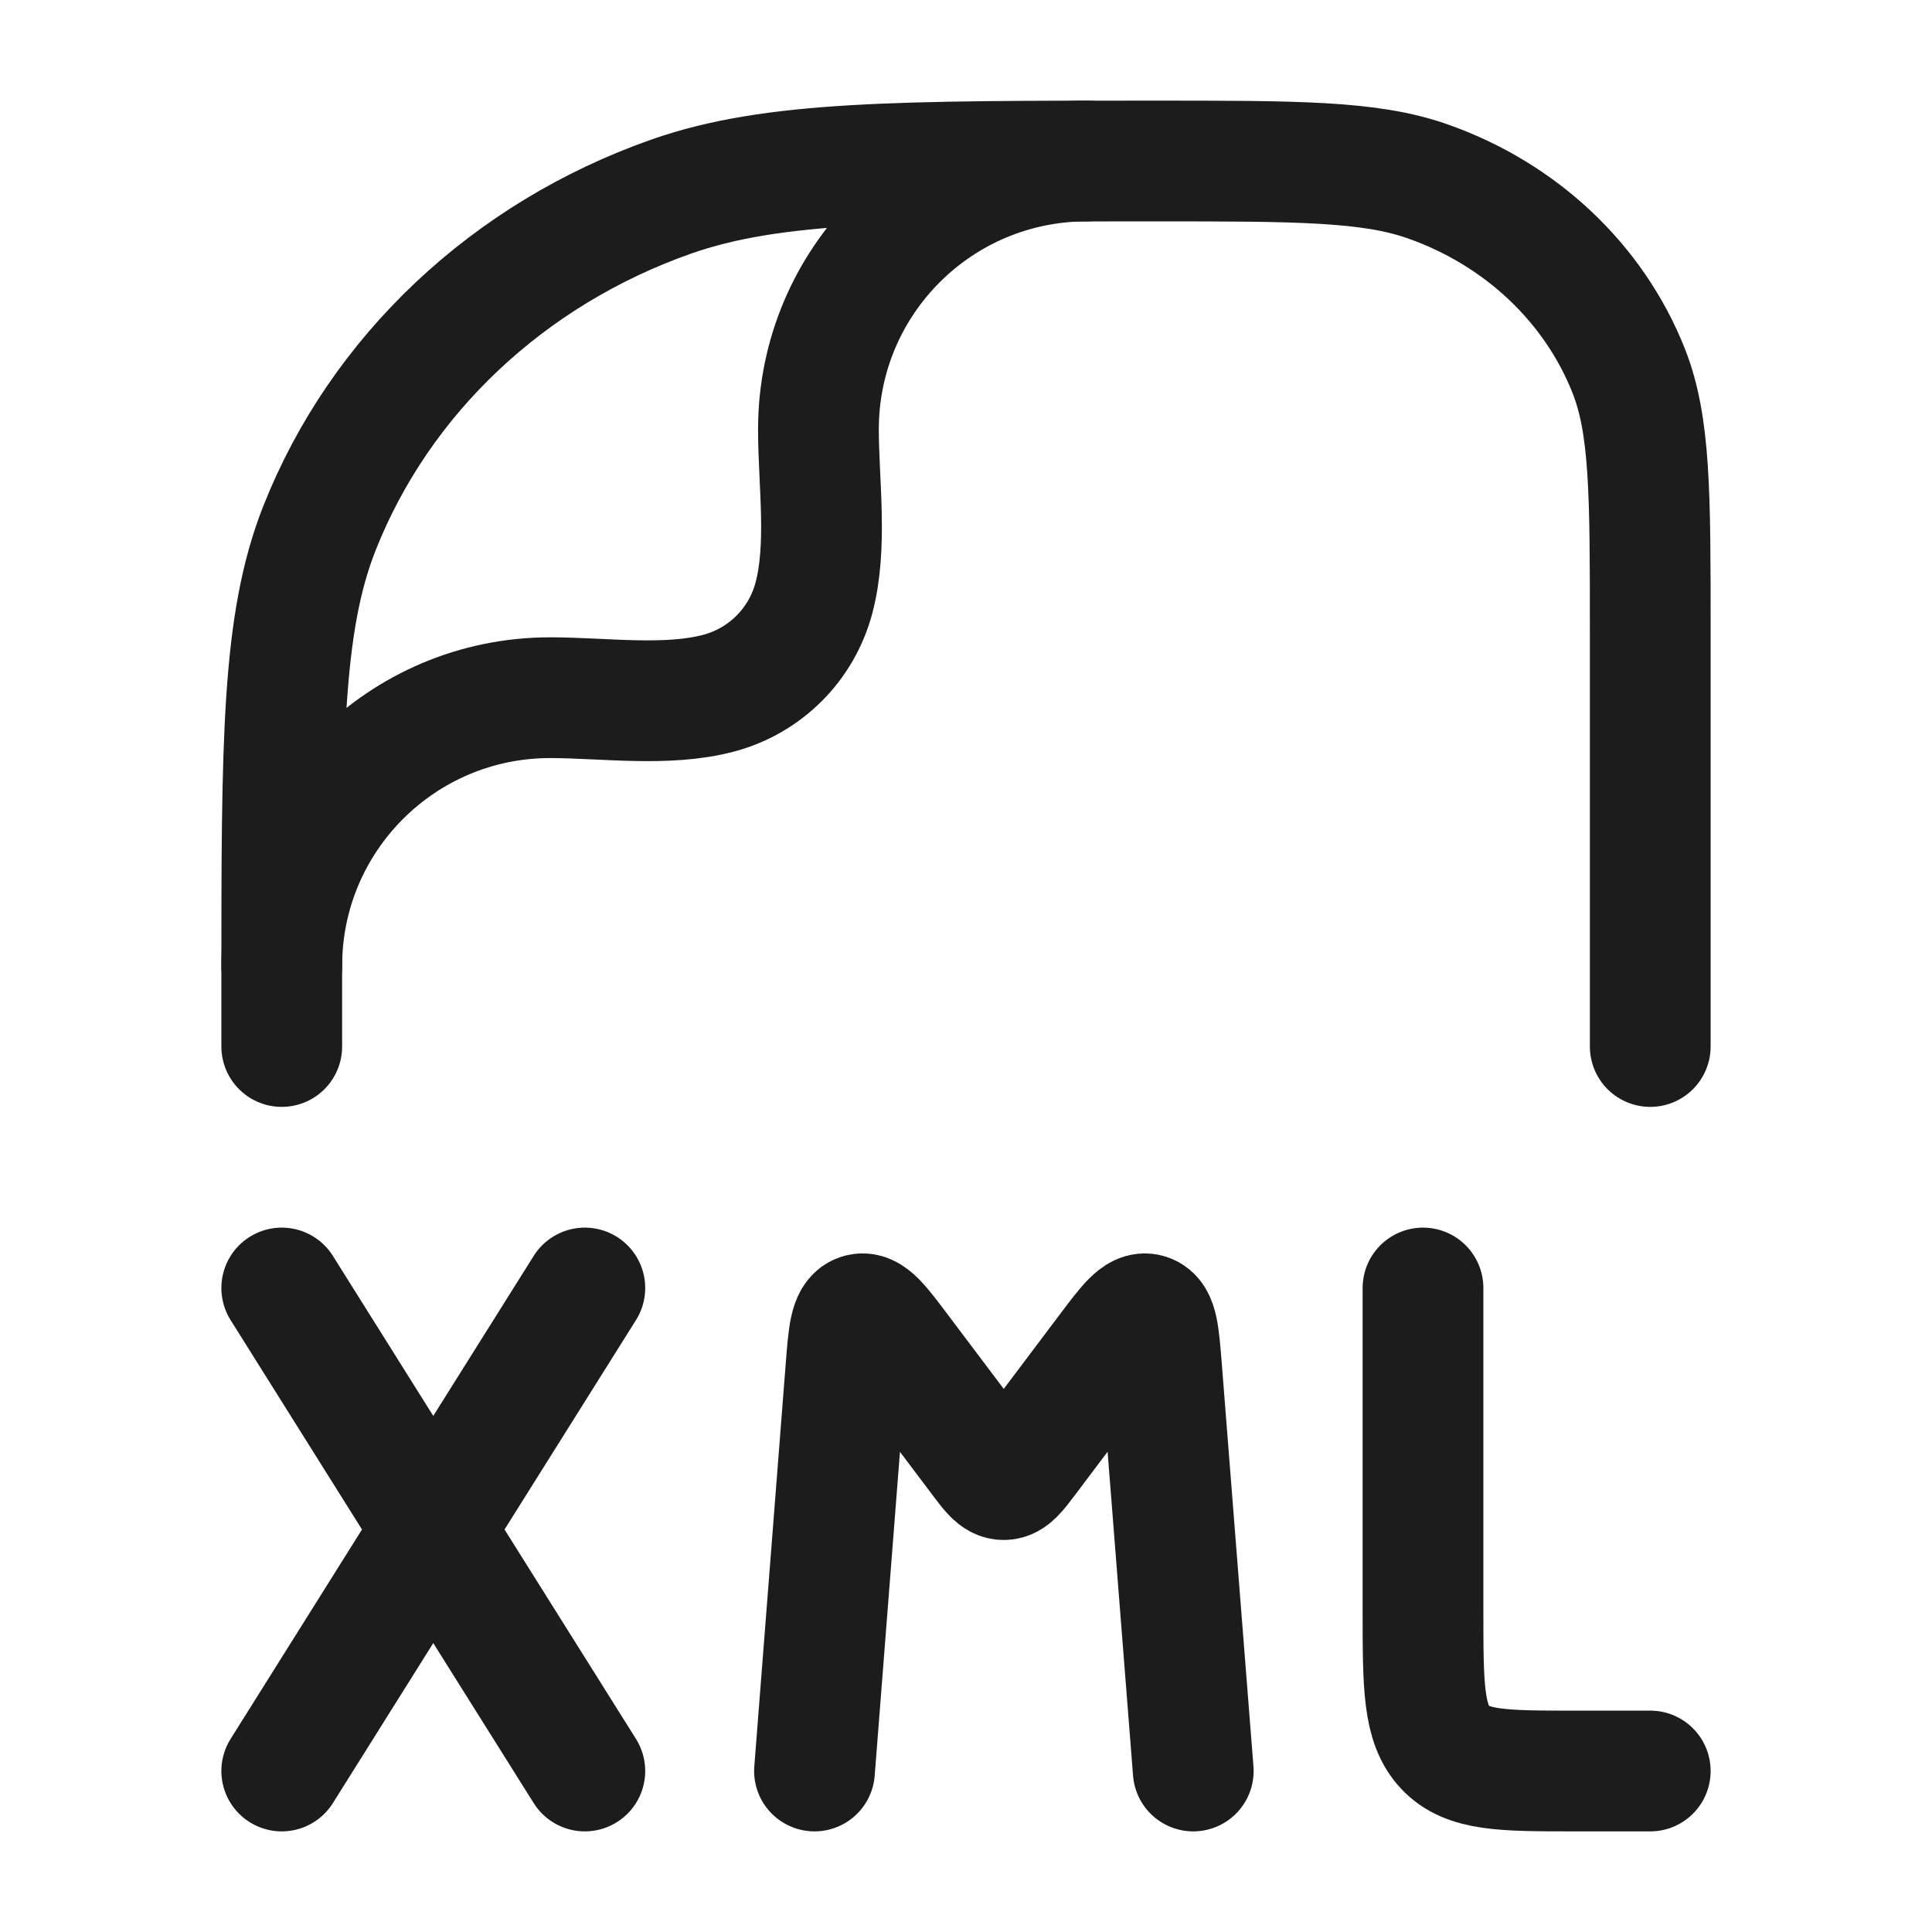 <svg width="24" height="24" viewBox="0 0 24 24" fill="none" xmlns="http://www.w3.org/2000/svg">
<g id="xml-01">
<path id="Vector" d="M3.5 13V12.196C3.5 9.229 3.5 7.745 3.969 6.56C4.723 4.655 6.317 3.153 8.338 2.442C9.596 2 11.17 2 14.318 2C16.117 2 17.017 2 17.735 2.253C18.89 2.659 19.801 3.517 20.232 4.606C20.5 5.283 20.5 6.131 20.5 7.826V12.014V13" stroke="#1B1C1B" stroke-width="1.5" stroke-linecap="round" stroke-linejoin="round"/>
<path id="Vector_2" d="M3.5 12C3.5 10.159 4.992 8.667 6.833 8.667C7.499 8.667 8.284 8.783 8.931 8.61C9.507 8.456 9.956 8.007 10.11 7.431C10.283 6.784 10.167 5.999 10.167 5.333C10.167 3.492 11.659 2 13.5 2" stroke="#1B1C1B" stroke-width="1.5" stroke-linecap="round" stroke-linejoin="round"/>
<path id="Vector_3" d="M3.5 16L5.382 19M5.382 19L7.265 22M5.382 19L7.265 16M5.382 19L3.5 22M20.5 22H19.559C18.672 22 18.228 22 17.952 21.707C17.677 21.414 17.677 20.943 17.677 20V16M10.118 22L10.508 17.002C10.541 16.578 10.558 16.366 10.68 16.326C10.802 16.286 10.927 16.453 11.177 16.785L12.175 18.11C12.31 18.29 12.378 18.38 12.469 18.38C12.559 18.38 12.627 18.29 12.763 18.11L13.761 16.784C14.011 16.452 14.136 16.286 14.258 16.326C14.38 16.365 14.396 16.577 14.43 17L14.823 22" stroke="#1B1C1B" stroke-width="1.5" stroke-linecap="round" stroke-linejoin="round"/>
</g>
</svg>
